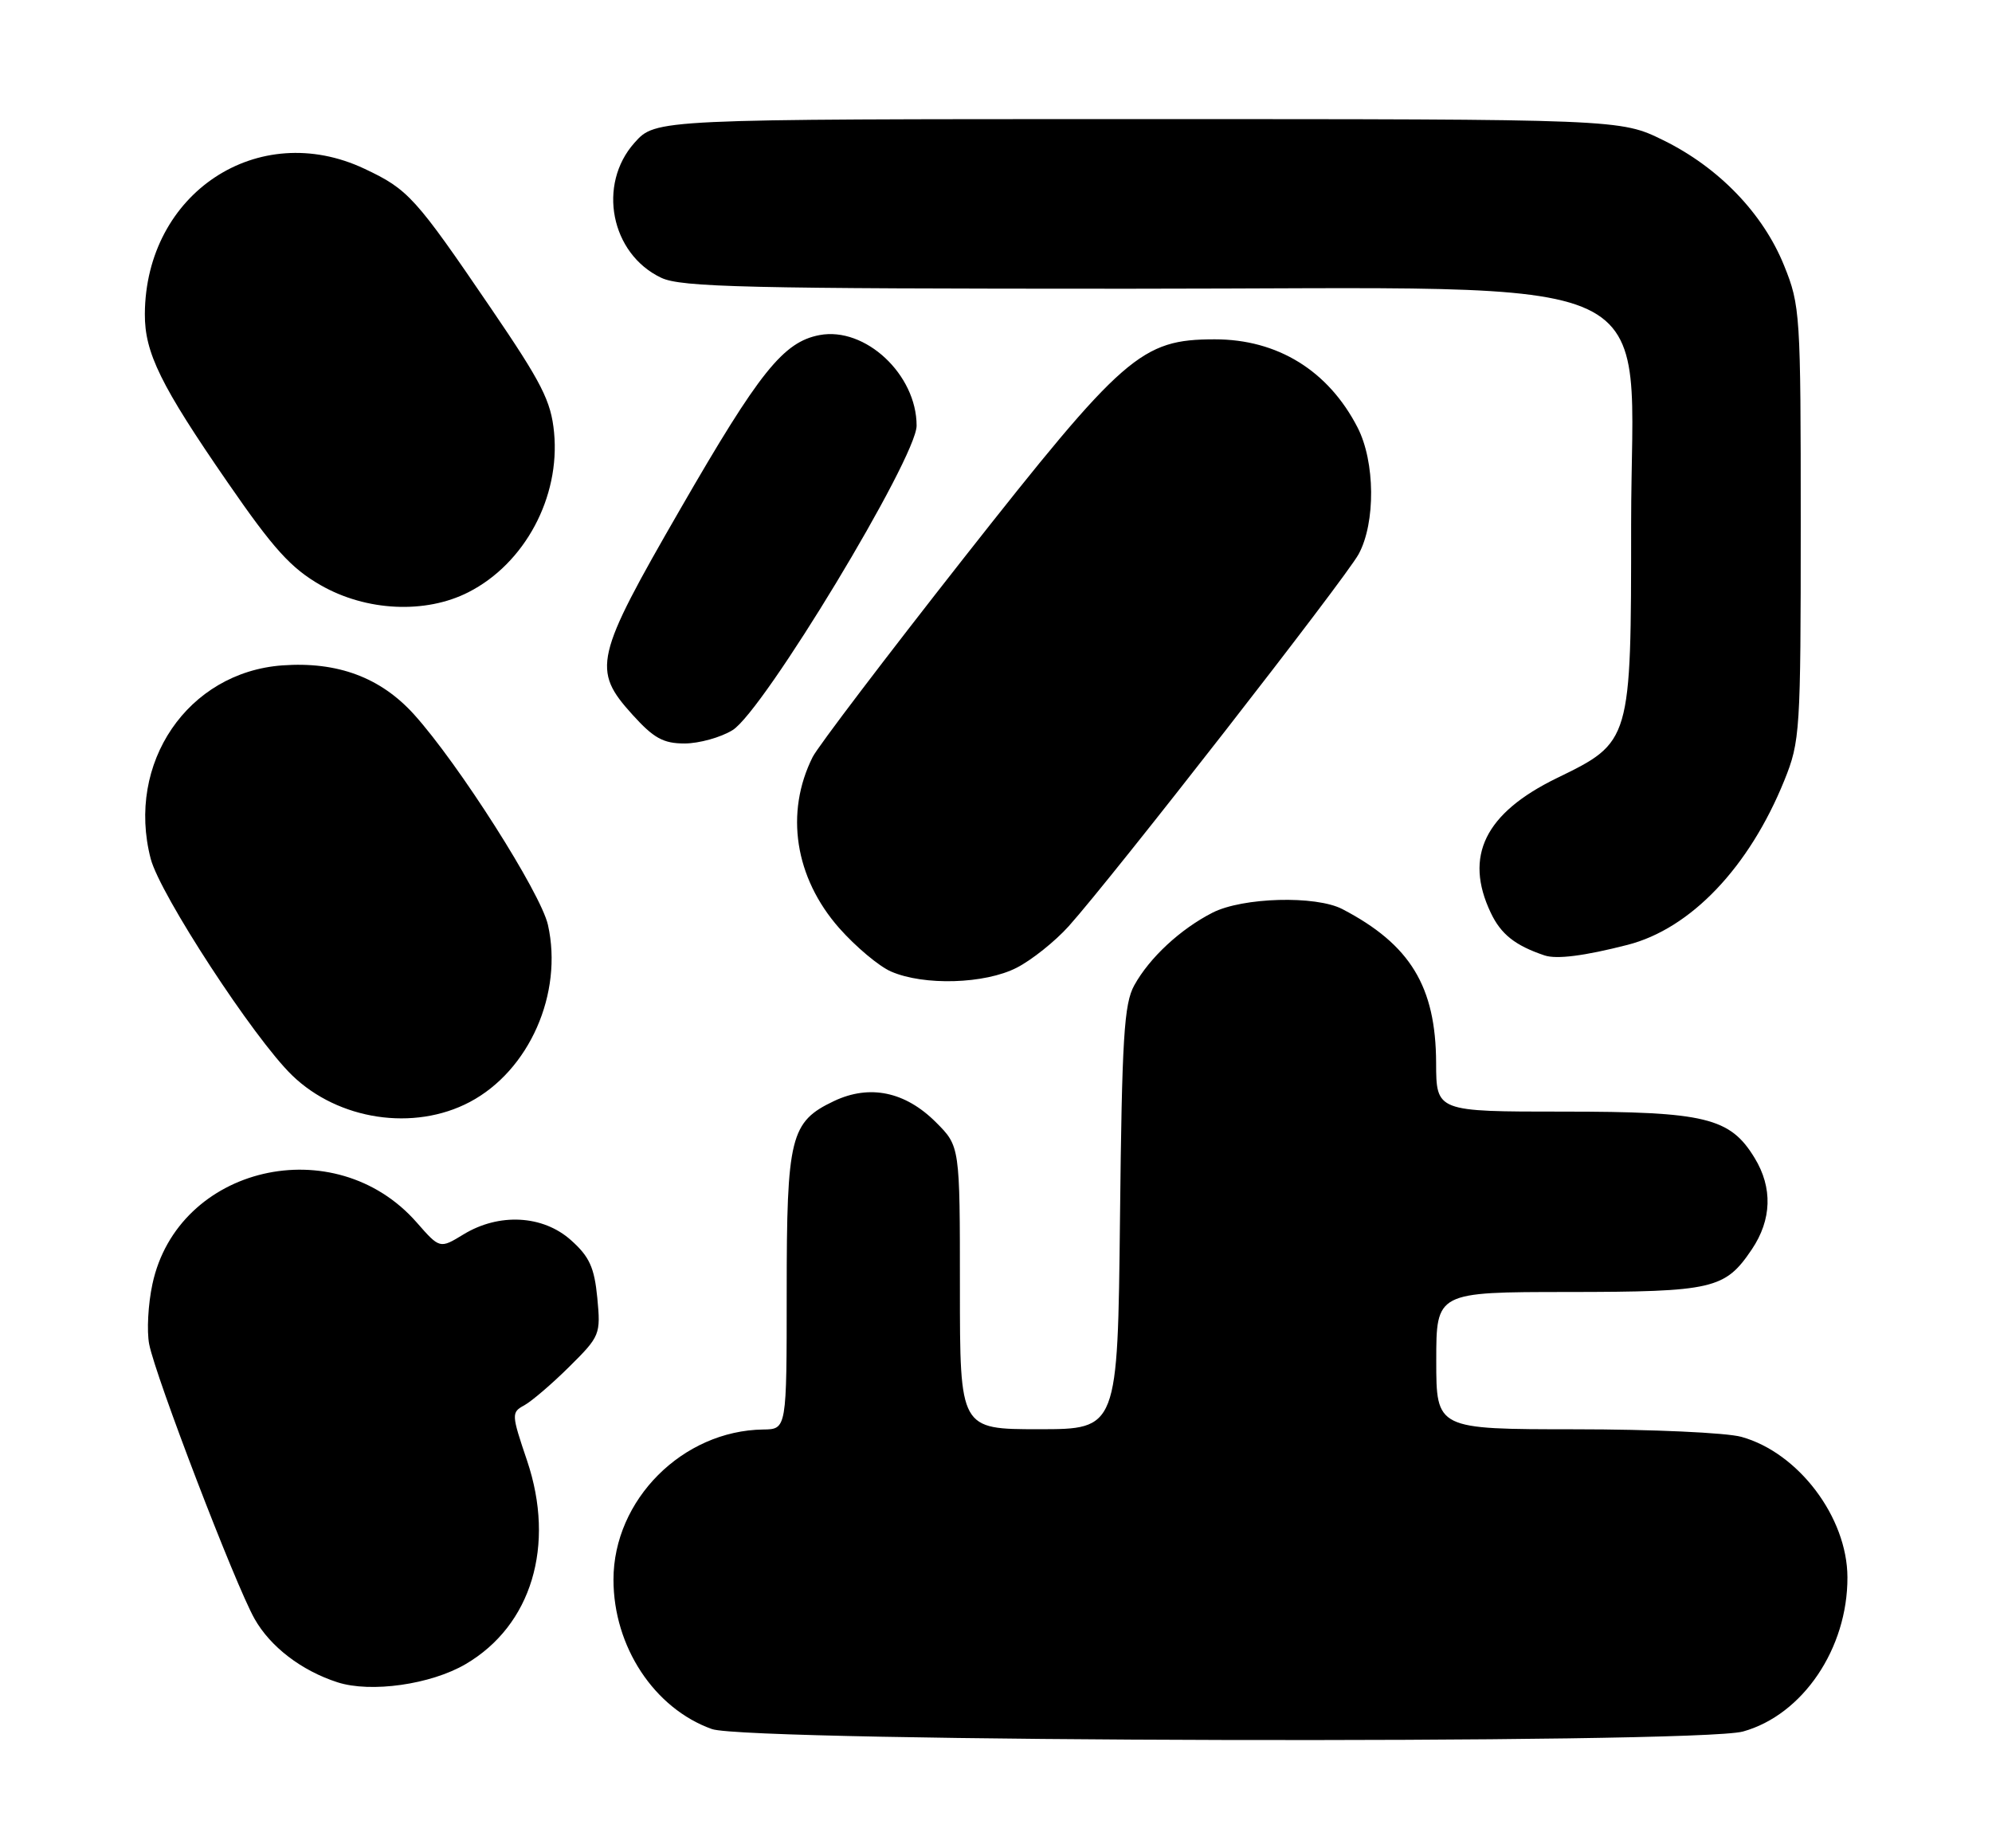 <?xml version="1.0" encoding="UTF-8" standalone="no"?>
<!DOCTYPE svg PUBLIC "-//W3C//DTD SVG 1.1//EN" "http://www.w3.org/Graphics/SVG/1.1/DTD/svg11.dtd" >
<svg xmlns="http://www.w3.org/2000/svg" xmlns:xlink="http://www.w3.org/1999/xlink" version="1.1" viewBox="0 0 276 256">
 <g >
 <path fill="currentColor"
d=" M 241.50 239.88 C 249.78 237.58 256.01 228.37 255.97 218.50 C 255.94 210.20 249.18 201.25 241.28 199.06 C 239.20 198.48 228.84 198.01 218.25 198.01 C 199.00 198.00 199.00 198.00 199.00 188.50 C 199.00 179.00 199.00 179.00 217.25 178.99 C 237.37 178.97 239.01 178.59 242.72 173.09 C 245.49 168.98 245.63 164.54 243.11 160.42 C 239.71 154.83 236.28 154.00 216.60 154.00 C 199.00 154.00 199.00 154.00 198.98 147.25 C 198.94 136.67 195.40 130.85 186.00 125.95 C 182.32 124.03 172.18 124.31 168.00 126.44 C 163.54 128.72 159.28 132.67 157.16 136.50 C 155.74 139.06 155.45 143.77 155.18 168.75 C 154.86 198.00 154.86 198.00 143.93 198.00 C 133.00 198.00 133.00 198.00 133.00 178.40 C 133.00 158.80 133.00 158.80 129.68 155.48 C 125.42 151.22 120.49 150.20 115.55 152.54 C 109.51 155.41 109.00 157.47 109.00 178.95 C 109.00 198.00 109.00 198.00 105.75 198.04 C 94.57 198.19 85.00 207.79 85.00 218.84 C 85.00 228.12 90.65 236.69 98.64 239.54 C 103.70 241.34 235.10 241.66 241.50 239.88 Z  M 64.52 230.54 C 73.65 225.19 76.99 214.11 73.03 202.36 C 70.85 195.92 70.84 195.67 72.64 194.69 C 73.66 194.13 76.47 191.73 78.88 189.34 C 83.14 185.12 83.24 184.87 82.76 179.81 C 82.35 175.59 81.67 174.09 79.11 171.81 C 75.22 168.33 69.14 168.01 64.22 171.01 C 60.94 173.01 60.94 173.01 57.73 169.35 C 46.39 156.43 24.63 161.50 21.12 177.89 C 20.52 180.66 20.32 184.41 20.67 186.22 C 21.53 190.68 32.57 219.47 35.26 224.25 C 37.45 228.14 41.77 231.45 46.76 233.06 C 51.37 234.55 59.70 233.37 64.52 230.54 Z  M 65.09 152.67 C 73.33 148.32 78.05 137.63 75.92 128.13 C 74.92 123.70 63.54 105.81 57.36 98.97 C 52.73 93.85 46.77 91.63 39.13 92.18 C 26.02 93.13 17.44 105.73 20.88 118.97 C 22.17 123.92 35.17 143.84 40.47 148.97 C 46.89 155.19 57.35 156.76 65.09 152.67 Z  M 140.86 134.07 C 142.94 133.01 146.18 130.42 148.07 128.32 C 154.12 121.58 186.44 80.11 188.25 76.76 C 190.61 72.40 190.54 63.96 188.09 59.21 C 184.04 51.34 177.00 47.00 168.30 47.01 C 158.12 47.02 155.73 49.11 133.49 77.37 C 122.73 91.06 113.33 103.43 112.60 104.87 C 108.73 112.59 110.12 121.58 116.27 128.57 C 118.55 131.15 121.78 133.86 123.45 134.59 C 128.01 136.58 136.44 136.33 140.86 134.07 Z  M 225.50 130.90 C 234.25 128.66 242.35 120.17 247.23 108.11 C 249.41 102.71 249.50 101.37 249.50 72.50 C 249.50 43.47 249.43 42.31 247.19 36.78 C 244.28 29.57 238.13 23.19 230.46 19.43 C 224.50 16.50 224.50 16.50 157.67 16.50 C 90.84 16.50 90.84 16.50 87.92 19.77 C 82.73 25.57 84.62 35.17 91.61 38.48 C 94.35 39.79 103.42 40.00 156.36 40.00 C 233.06 40.00 226.00 36.70 226.00 72.60 C 226.00 102.80 226.00 102.79 215.70 107.80 C 205.75 112.65 202.82 118.61 206.55 126.45 C 207.96 129.43 209.93 130.99 214.00 132.36 C 215.67 132.92 219.49 132.44 225.50 130.90 Z  M 101.50 101.15 C 105.77 98.54 127.00 63.42 127.00 58.97 C 127.00 51.88 119.88 45.24 113.56 46.42 C 108.54 47.37 105.24 51.48 94.25 70.54 C 82.38 91.11 82.00 92.78 87.62 99.00 C 90.58 102.27 91.89 103.00 94.87 103.00 C 96.86 102.99 99.85 102.17 101.50 101.15 Z  M 64.91 82.04 C 72.71 78.07 77.63 68.89 76.77 59.92 C 76.35 55.55 75.08 53.06 67.99 42.66 C 57.53 27.30 56.57 26.24 50.50 23.38 C 35.77 16.43 20.16 26.75 20.07 43.50 C 20.04 48.86 22.26 53.39 31.54 66.83 C 37.89 76.04 40.31 78.71 44.43 81.07 C 50.74 84.69 58.96 85.08 64.91 82.04 Z "/>
</g>
</svg>